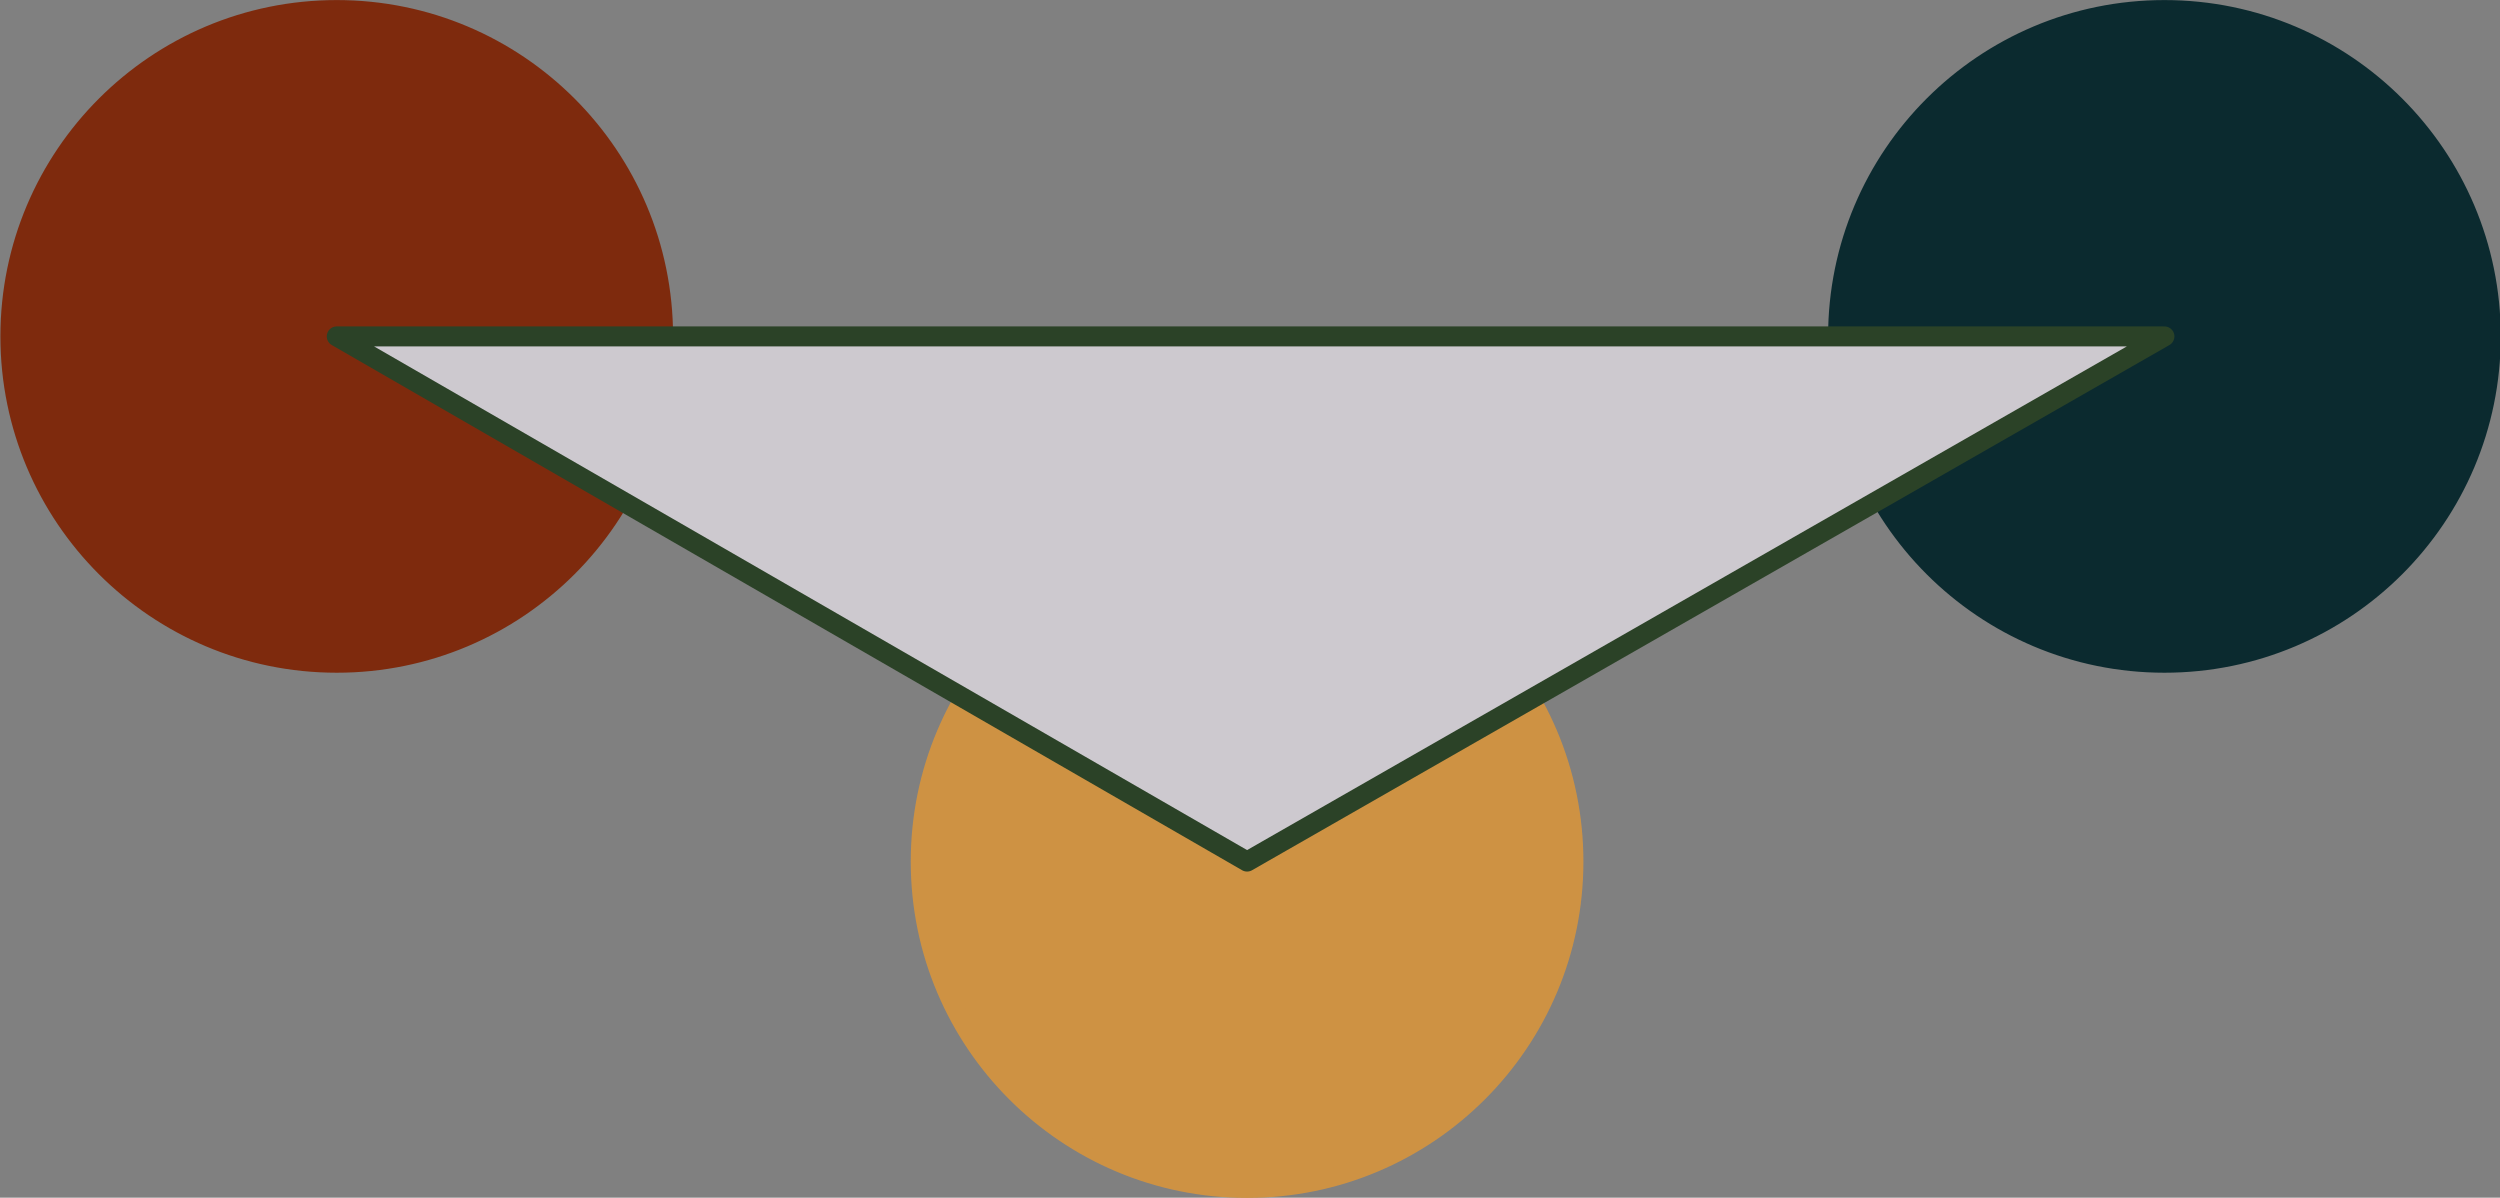 <?xml version="1.0" encoding="UTF-8" standalone="no"?>
<svg
   xmlns:dc="http://purl.org/dc/elements/1.1/"
   xmlns:cc="http://creativecommons.org/ns#"
   xmlns:rdf="http://www.w3.org/1999/02/22-rdf-syntax-ns#"
   xmlns:svg="http://www.w3.org/2000/svg"
   xmlns="http://www.w3.org/2000/svg"
   xmlns:sodipodi="http://sodipodi.sourceforge.net/DTD/sodipodi-0.dtd"
   xmlns:inkscape="http://www.inkscape.org/namespaces/inkscape"
   version="1.1"
   id="Layer_1"
   x="0px"
   y="0px"
   width="179.737"
   height="86.108"
   viewBox="-22.5 0 179.737 86.108"
   enable-background="new -22.5 0 68 67.5"
   xml:space="preserve"
   sodipodi:docname="logo.svg"
   inkscape:version="1.0.2 (e86c870879, 2021-01-15, custom)"
   inkscape:export-filename="D:\projects\sublime_sustenance\images\logo.png"
   inkscape:export-xdpi="96"
   inkscape:export-ydpi="96"><rect x="-22.5" y="0" width="179.737" height="86.108" fill="#808080" stroke="none"/><defs
   id="defs49" /><sodipodi:namedview
   pagecolor="#ffffff"
   bordercolor="#666666"
   borderopacity="1"
   objecttolerance="10"
   gridtolerance="10"
   guidetolerance="10"
   inkscape:pageopacity="0"
   inkscape:pageshadow="2"
   inkscape:window-width="1528"
   inkscape:window-height="1042"
   id="namedview47"
   showgrid="false"
   fit-margin-top="0"
   fit-margin-left="0"
   fit-margin-right="0"
   fit-margin-bottom="0"
   inkscape:zoom="2.7222222"
   inkscape:cx="86.229067"
   inkscape:cy="43.311043"
   inkscape:window-x="0"
   inkscape:window-y="0"
   inkscape:window-maximized="0"
   inkscape:current-layer="Layer_1"
   inkscape:document-rotation="0" />


<path
   fill-rule="evenodd"
   clip-rule="evenodd"
   d="m 123.612,237.783 c -0.243,-0.011 -0.487,-0.021 -0.73,-0.032 0.002,-0.082 0.004,-0.166 0.006,-0.249 0.243,0 0.487,0 0.73,0 -0.002,0.093 -0.004,0.187 -0.006,0.281 z"
   id="path28" />
<path
   fill-rule="evenodd"
   clip-rule="evenodd"
   fill="#ffffff"
   d="m 67.411,41.208 c 0,0.04 0,0.081 0,0.12 -0.002,0 -0.005,0 -0.008,0 0,-0.039 0,-0.08 0,-0.12 0.003,0 0.006,0 0.008,0 z"
   id="path30" />
<path
   fill-rule="evenodd"
   clip-rule="evenodd"
   fill="#ffffff"
   d="m 74.139,41.208 c 0,0.04 0,0.081 0,0.12 -0.002,0 -0.005,0 -0.008,0 0,-0.039 0,-0.08 0,-0.12 0.003,0 0.006,0 0.008,0 z"
   id="path32" />

<path
   fill-rule="evenodd"
   clip-rule="evenodd"
   fill="#ffffff"
   d="m 60.683,41.208 c 0,0.04 0,0.081 0,0.12 -0.002,0 -0.005,0 -0.008,0 0,-0.039 0,-0.08 0,-0.12 0.003,0 0.006,0 0.008,0 z"
   id="path42" />

<g
   id="g915"
   transform="matrix(1.794,0,0,1.794,-216.143,-31.097)"><circle
     style="fill:#7e2a0d;fill-opacity:1;stroke:#7e2a0d;stroke-width:0.761;stroke-linecap:round;stroke-linejoin:round;stroke-miterlimit:4;stroke-dasharray:none;stroke-opacity:1;paint-order:stroke markers fill"
     id="circle1005"
     cx="121.434"
     cy="30.815"
     r="13.098" /><circle
     style="fill:#ce9243;fill-opacity:1;stroke:#ce9243;stroke-width:0.761;stroke-linecap:round;stroke-linejoin:round;stroke-miterlimit:4;stroke-dasharray:none;stroke-opacity:1;paint-order:stroke markers fill"
     id="circle1028"
     cx="157.916"
     cy="51.862"
     r="13.098" /><circle
     style="fill:#0b2a2f;fill-opacity:1;stroke:#0b2a2f;stroke-width:0.761;stroke-linecap:round;stroke-linejoin:round;stroke-miterlimit:4;stroke-dasharray:none;stroke-opacity:1;paint-order:stroke markers fill"
     id="circle1030"
     cx="194.679"
     cy="30.815"
     r="13.098" /><path
     id="path1023"
     style="fill:#cdc9cf;fill-opacity:1;stroke:#2b4227;stroke-width:0.8;stroke-linecap:round;stroke-linejoin:round;stroke-miterlimit:4;stroke-dasharray:none;stroke-opacity:1;paint-order:stroke fill markers"
     inkscape:transform-center-x="0.019843856"
     inkscape:transform-center-y="3.0229925"
     d="m 194.679,30.815 -73.245,2e-6 36.482,21.047 z"
     sodipodi:nodetypes="cccc" /></g></svg>
